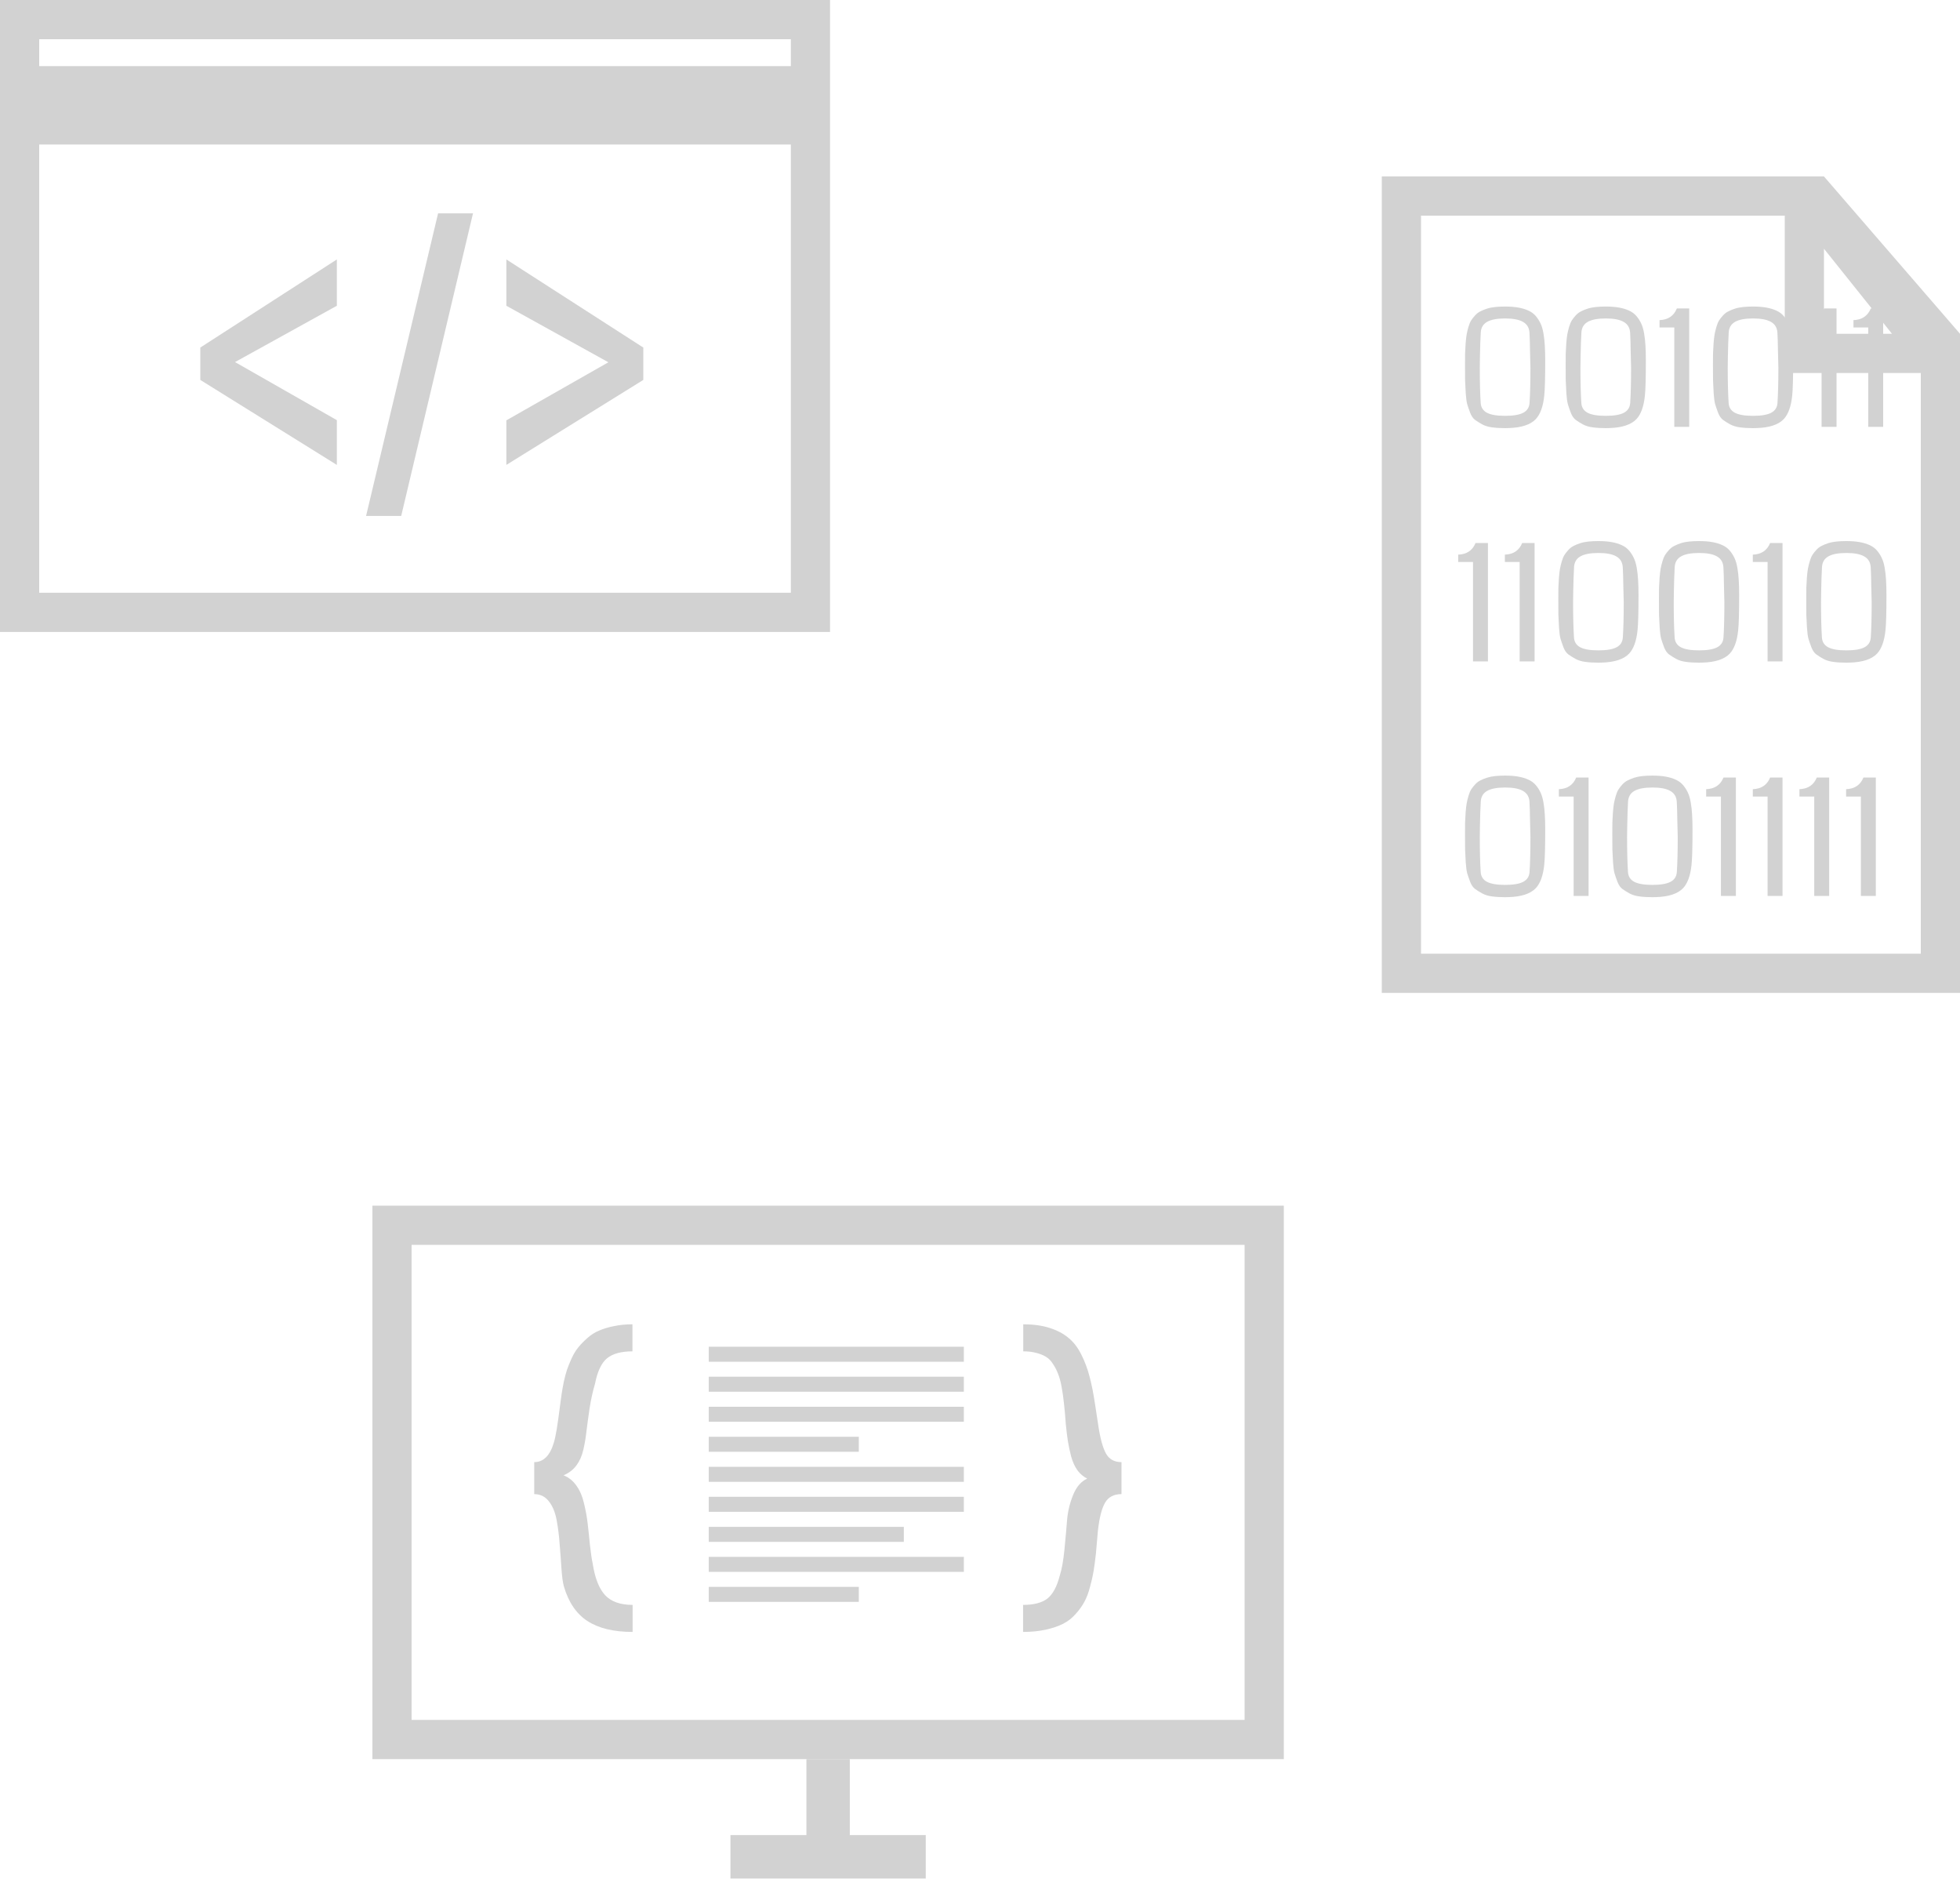 <svg width="200" height="192" viewBox="0 0 200 192" fill="none" xmlns="http://www.w3.org/2000/svg">
<path d="M2 12.745L82.698 12.745L82.698 62.472L2 62.472L2 12.745ZM82.698 8.745L2 8.745L2 2L82.698 2V8.745Z" stroke="#D2D2D2" stroke-width="4"/>
<path d="M34.373 47.429L20.439 38.76V35.457L34.373 26.468V31.193L23.983 36.938L34.373 42.864V47.429ZM48.266 21.764L40.939 52.634L37.355 52.634L44.703 21.764L48.266 21.764ZM65.643 38.76L51.669 47.429V42.884L62.08 36.959L51.669 31.193V26.468L65.643 35.457V38.76Z" fill="#D2D2D2"/>
<path d="M184.118 34.051V36.051H186.118H189.588H193.059H198V99.294H143V20H184.118V25.375V30.039V34.051ZM188.118 24.673V23.37L195.626 32.051H194.02L188.118 24.673Z" stroke="#D2D2D2" stroke-width="4"/>
<path d="M153.583 43.679C153.077 43.679 152.632 43.652 152.246 43.597C151.86 43.548 151.523 43.445 151.235 43.288C150.953 43.13 150.711 42.978 150.51 42.831C150.314 42.684 150.151 42.448 150.021 42.122C149.896 41.791 149.795 41.5 149.719 41.25C149.649 41 149.597 40.622 149.565 40.117C149.532 39.606 149.51 39.169 149.499 38.805C149.494 38.441 149.491 37.914 149.491 37.224C149.491 36.767 149.494 36.373 149.499 36.042C149.51 35.705 149.529 35.36 149.556 35.007C149.584 34.648 149.619 34.344 149.662 34.094C149.711 33.838 149.774 33.583 149.85 33.327C149.926 33.067 150.018 32.849 150.127 32.675C150.241 32.502 150.374 32.333 150.526 32.17C150.678 32.002 150.852 31.868 151.048 31.771C151.244 31.667 151.466 31.575 151.716 31.494C151.966 31.412 152.246 31.355 152.556 31.322C152.866 31.29 153.208 31.273 153.583 31.273C154.099 31.273 154.553 31.309 154.944 31.379C155.335 31.45 155.675 31.553 155.963 31.689C156.256 31.82 156.504 32.002 156.705 32.235C156.906 32.469 157.069 32.722 157.194 32.993C157.324 33.26 157.425 33.599 157.495 34.012C157.566 34.42 157.612 34.838 157.634 35.267C157.661 35.691 157.675 36.199 157.675 36.791C157.675 38.568 157.642 39.758 157.577 40.361C157.463 41.465 157.177 42.261 156.721 42.75C156.178 43.326 155.251 43.633 153.941 43.671C153.827 43.676 153.708 43.679 153.583 43.679ZM153.583 32.488C152.762 32.488 152.148 32.605 151.741 32.838C151.339 33.067 151.124 33.433 151.097 33.939C151.075 34.281 151.059 34.648 151.048 35.039C151.037 35.43 151.026 35.876 151.015 36.376C151.01 36.87 151.004 37.251 150.999 37.517C150.999 38.968 151.029 40.16 151.089 41.095C151.116 41.557 151.328 41.894 151.724 42.106C152.121 42.318 152.741 42.424 153.583 42.424C154.425 42.424 155.045 42.318 155.441 42.106C155.838 41.894 156.05 41.557 156.077 41.095C156.137 40.16 156.167 38.968 156.167 37.517C156.156 37.256 156.142 36.705 156.126 35.862C156.115 35.02 156.096 34.379 156.069 33.939C156.036 33.433 155.816 33.067 155.409 32.838C155.007 32.605 154.398 32.488 153.583 32.488Z" fill="#D2D2D2"/>
<path d="M163.853 43.679C163.347 43.679 162.902 43.652 162.516 43.597C162.13 43.548 161.793 43.445 161.505 43.288C161.223 43.13 160.981 42.978 160.78 42.831C160.584 42.684 160.421 42.448 160.291 42.122C160.166 41.791 160.065 41.5 159.989 41.25C159.919 41 159.867 40.622 159.834 40.117C159.802 39.606 159.78 39.169 159.769 38.805C159.764 38.441 159.761 37.914 159.761 37.224C159.761 36.767 159.764 36.373 159.769 36.042C159.78 35.705 159.799 35.36 159.826 35.007C159.854 34.648 159.889 34.344 159.932 34.094C159.981 33.838 160.044 33.583 160.12 33.327C160.196 33.067 160.288 32.849 160.397 32.675C160.511 32.502 160.644 32.333 160.796 32.17C160.948 32.002 161.122 31.868 161.318 31.771C161.514 31.667 161.736 31.575 161.986 31.494C162.236 31.412 162.516 31.355 162.826 31.322C163.136 31.29 163.478 31.273 163.853 31.273C164.369 31.273 164.823 31.309 165.214 31.379C165.605 31.45 165.945 31.553 166.233 31.689C166.526 31.82 166.774 32.002 166.975 32.235C167.176 32.469 167.339 32.722 167.464 32.993C167.594 33.26 167.695 33.599 167.765 34.012C167.836 34.42 167.882 34.838 167.904 35.267C167.931 35.691 167.944 36.199 167.944 36.791C167.944 38.568 167.912 39.758 167.847 40.361C167.733 41.465 167.447 42.261 166.991 42.75C166.447 43.326 165.521 43.633 164.211 43.671C164.097 43.676 163.978 43.679 163.853 43.679ZM163.853 32.488C163.032 32.488 162.418 32.605 162.011 32.838C161.609 33.067 161.394 33.433 161.367 33.939C161.345 34.281 161.329 34.648 161.318 35.039C161.307 35.43 161.296 35.876 161.285 36.376C161.28 36.87 161.274 37.251 161.269 37.517C161.269 38.968 161.299 40.16 161.359 41.095C161.386 41.557 161.598 41.894 161.994 42.106C162.391 42.318 163.011 42.424 163.853 42.424C164.695 42.424 165.315 42.318 165.711 42.106C166.108 41.894 166.32 41.557 166.347 41.095C166.407 40.16 166.437 38.968 166.437 37.517C166.426 37.256 166.412 36.705 166.396 35.862C166.385 35.02 166.366 34.379 166.339 33.939C166.306 33.433 166.086 33.067 165.679 32.838C165.276 32.605 164.668 32.488 163.853 32.488Z" fill="#D2D2D2"/>
<path d="M172.37 43.548H170.846V33.409H169.338V32.659C170.208 32.627 170.797 32.23 171.107 31.469H172.37V43.548Z" fill="#D2D2D2"/>
<path d="M178.883 43.679C178.377 43.679 177.932 43.652 177.546 43.597C177.16 43.548 176.823 43.445 176.535 43.288C176.253 43.13 176.011 42.978 175.81 42.831C175.614 42.684 175.451 42.448 175.321 42.122C175.196 41.791 175.095 41.5 175.019 41.25C174.949 41 174.897 40.622 174.865 40.117C174.832 39.606 174.81 39.169 174.799 38.805C174.794 38.441 174.791 37.914 174.791 37.224C174.791 36.767 174.794 36.373 174.799 36.042C174.81 35.705 174.829 35.36 174.856 35.007C174.884 34.648 174.919 34.344 174.962 34.094C175.011 33.838 175.074 33.583 175.15 33.327C175.226 33.067 175.318 32.849 175.427 32.675C175.541 32.502 175.674 32.333 175.826 32.17C175.978 32.002 176.152 31.868 176.348 31.771C176.544 31.667 176.766 31.575 177.016 31.494C177.266 31.412 177.546 31.355 177.856 31.322C178.166 31.29 178.508 31.273 178.883 31.273C179.399 31.273 179.853 31.309 180.244 31.379C180.635 31.45 180.975 31.553 181.263 31.689C181.556 31.82 181.804 32.002 182.005 32.235C182.206 32.469 182.369 32.722 182.494 32.993C182.624 33.26 182.725 33.599 182.795 34.012C182.866 34.42 182.912 34.838 182.934 35.267C182.961 35.691 182.975 36.199 182.975 36.791C182.975 38.568 182.942 39.758 182.877 40.361C182.763 41.465 182.477 42.261 182.021 42.75C181.477 43.326 180.551 43.633 179.241 43.671C179.127 43.676 179.008 43.679 178.883 43.679ZM178.883 32.488C178.062 32.488 177.448 32.605 177.041 32.838C176.639 33.067 176.424 33.433 176.397 33.939C176.375 34.281 176.359 34.648 176.348 35.039C176.337 35.43 176.326 35.876 176.315 36.376C176.31 36.87 176.304 37.251 176.299 37.517C176.299 38.968 176.329 40.16 176.389 41.095C176.416 41.557 176.628 41.894 177.024 42.106C177.421 42.318 178.041 42.424 178.883 42.424C179.725 42.424 180.345 42.318 180.741 42.106C181.138 41.894 181.35 41.557 181.377 41.095C181.437 40.16 181.467 38.968 181.467 37.517C181.456 37.256 181.442 36.705 181.426 35.862C181.415 35.02 181.396 34.379 181.369 33.939C181.336 33.433 181.116 33.067 180.709 32.838C180.306 32.605 179.698 32.488 178.883 32.488Z" fill="#D2D2D2"/>
<path d="M187.4 43.548H185.876V33.409H184.368V32.659C185.238 32.627 185.827 32.23 186.137 31.469H187.4V43.548Z" fill="#D2D2D2"/>
<path d="M192.16 43.548H190.636V33.409H189.128V32.659C189.998 32.627 190.587 32.23 190.897 31.469H192.16V43.548Z" fill="#D2D2D2"/>
<path d="M151.83 67.475H150.306V57.335H148.798V56.585C149.668 56.553 150.257 56.156 150.567 55.395H151.83V67.475Z" fill="#D2D2D2"/>
<path d="M156.59 67.475H155.066V57.335H153.558V56.585C154.428 56.553 155.017 56.156 155.327 55.395H156.59V67.475Z" fill="#D2D2D2"/>
<path d="M163.103 67.605C162.598 67.605 162.152 67.578 161.766 67.524C161.38 67.475 161.044 67.372 160.756 67.214C160.473 67.056 160.231 66.904 160.03 66.757C159.834 66.611 159.671 66.374 159.541 66.048C159.416 65.717 159.316 65.426 159.239 65.176C159.169 64.926 159.117 64.549 159.085 64.043C159.052 63.532 159.03 63.095 159.019 62.731C159.014 62.367 159.011 61.84 159.011 61.15C159.011 60.693 159.014 60.299 159.019 59.968C159.03 59.631 159.049 59.286 159.076 58.933C159.104 58.574 159.139 58.27 159.182 58.02C159.231 57.764 159.294 57.509 159.37 57.254C159.446 56.993 159.538 56.776 159.647 56.602C159.761 56.428 159.894 56.259 160.046 56.096C160.199 55.928 160.372 55.795 160.568 55.697C160.764 55.594 160.986 55.501 161.236 55.42C161.486 55.338 161.766 55.281 162.076 55.249C162.386 55.216 162.728 55.2 163.103 55.2C163.619 55.2 164.073 55.235 164.464 55.306C164.855 55.376 165.195 55.48 165.483 55.615C165.776 55.746 166.024 55.928 166.225 56.161C166.426 56.395 166.589 56.648 166.714 56.92C166.844 57.186 166.945 57.525 167.015 57.938C167.086 58.346 167.132 58.764 167.154 59.194C167.181 59.617 167.195 60.126 167.195 60.718C167.195 62.495 167.162 63.685 167.097 64.288C166.983 65.391 166.697 66.187 166.241 66.676C165.698 67.252 164.771 67.559 163.462 67.597C163.347 67.603 163.228 67.605 163.103 67.605ZM163.103 56.414C162.282 56.414 161.668 56.531 161.261 56.765C160.859 56.993 160.644 57.36 160.617 57.865C160.595 58.207 160.579 58.574 160.568 58.965C160.557 59.357 160.546 59.802 160.535 60.302C160.53 60.797 160.525 61.177 160.519 61.443C160.519 62.894 160.549 64.087 160.609 65.021C160.636 65.483 160.848 65.82 161.245 66.032C161.641 66.244 162.261 66.35 163.103 66.35C163.945 66.35 164.565 66.244 164.961 66.032C165.358 65.82 165.57 65.483 165.597 65.021C165.657 64.087 165.687 62.894 165.687 61.443C165.676 61.182 165.662 60.631 165.646 59.789C165.635 58.946 165.616 58.305 165.589 57.865C165.556 57.36 165.336 56.993 164.929 56.765C164.527 56.531 163.918 56.414 163.103 56.414Z" fill="#D2D2D2"/>
<path d="M173.373 67.605C172.868 67.605 172.422 67.578 172.036 67.524C171.65 67.475 171.313 67.372 171.025 67.214C170.743 67.056 170.501 66.904 170.3 66.757C170.104 66.611 169.941 66.374 169.811 66.048C169.686 65.717 169.586 65.426 169.509 65.176C169.439 64.926 169.387 64.549 169.355 64.043C169.322 63.532 169.3 63.095 169.289 62.731C169.284 62.367 169.281 61.84 169.281 61.15C169.281 60.693 169.284 60.299 169.289 59.968C169.3 59.631 169.319 59.286 169.346 58.933C169.374 58.574 169.409 58.27 169.452 58.02C169.501 57.764 169.564 57.509 169.64 57.254C169.716 56.993 169.808 56.776 169.917 56.602C170.031 56.428 170.164 56.259 170.316 56.096C170.469 55.928 170.642 55.795 170.838 55.697C171.034 55.594 171.256 55.501 171.506 55.42C171.756 55.338 172.036 55.281 172.346 55.249C172.656 55.216 172.998 55.2 173.373 55.2C173.889 55.2 174.343 55.235 174.734 55.306C175.125 55.376 175.465 55.48 175.753 55.615C176.046 55.746 176.294 55.928 176.495 56.161C176.696 56.395 176.859 56.648 176.984 56.92C177.114 57.186 177.215 57.525 177.285 57.938C177.356 58.346 177.402 58.764 177.424 59.194C177.451 59.617 177.465 60.126 177.465 60.718C177.465 62.495 177.432 63.685 177.367 64.288C177.253 65.391 176.967 66.187 176.511 66.676C175.968 67.252 175.041 67.559 173.732 67.597C173.617 67.603 173.498 67.605 173.373 67.605ZM173.373 56.414C172.552 56.414 171.938 56.531 171.531 56.765C171.129 56.993 170.914 57.36 170.887 57.865C170.865 58.207 170.849 58.574 170.838 58.965C170.827 59.357 170.816 59.802 170.805 60.302C170.8 60.797 170.795 61.177 170.789 61.443C170.789 62.894 170.819 64.087 170.879 65.021C170.906 65.483 171.118 65.82 171.515 66.032C171.911 66.244 172.531 66.35 173.373 66.35C174.215 66.35 174.835 66.244 175.231 66.032C175.628 65.82 175.84 65.483 175.867 65.021C175.927 64.087 175.957 62.894 175.957 61.443C175.946 61.182 175.932 60.631 175.916 59.789C175.905 58.946 175.886 58.305 175.859 57.865C175.826 57.36 175.606 56.993 175.199 56.765C174.797 56.531 174.188 56.414 173.373 56.414Z" fill="#D2D2D2"/>
<path d="M181.89 67.475H180.366V57.335H178.858V56.585C179.728 56.553 180.317 56.156 180.627 55.395H181.89V67.475Z" fill="#D2D2D2"/>
<path d="M188.403 67.605C187.898 67.605 187.452 67.578 187.066 67.524C186.68 67.475 186.344 67.372 186.056 67.214C185.773 67.056 185.531 66.904 185.33 66.757C185.134 66.611 184.971 66.374 184.841 66.048C184.716 65.717 184.616 65.426 184.539 65.176C184.469 64.926 184.417 64.549 184.385 64.043C184.352 63.532 184.33 63.095 184.319 62.731C184.314 62.367 184.311 61.84 184.311 61.15C184.311 60.693 184.314 60.299 184.319 59.968C184.33 59.631 184.349 59.286 184.376 58.933C184.404 58.574 184.439 58.27 184.482 58.02C184.531 57.764 184.594 57.509 184.67 57.254C184.746 56.993 184.838 56.776 184.947 56.602C185.061 56.428 185.194 56.259 185.346 56.096C185.499 55.928 185.672 55.795 185.868 55.697C186.064 55.594 186.286 55.501 186.536 55.42C186.786 55.338 187.066 55.281 187.376 55.249C187.686 55.216 188.028 55.2 188.403 55.2C188.919 55.2 189.373 55.235 189.764 55.306C190.155 55.376 190.495 55.48 190.783 55.615C191.076 55.746 191.324 55.928 191.525 56.161C191.726 56.395 191.889 56.648 192.014 56.92C192.144 57.186 192.245 57.525 192.315 57.938C192.386 58.346 192.432 58.764 192.454 59.194C192.481 59.617 192.495 60.126 192.495 60.718C192.495 62.495 192.462 63.685 192.397 64.288C192.283 65.391 191.997 66.187 191.541 66.676C190.998 67.252 190.071 67.559 188.762 67.597C188.647 67.603 188.528 67.605 188.403 67.605ZM188.403 56.414C187.582 56.414 186.968 56.531 186.561 56.765C186.159 56.993 185.944 57.36 185.917 57.865C185.895 58.207 185.879 58.574 185.868 58.965C185.857 59.357 185.846 59.802 185.835 60.302C185.83 60.797 185.825 61.177 185.819 61.443C185.819 62.894 185.849 64.087 185.909 65.021C185.936 65.483 186.148 65.82 186.545 66.032C186.941 66.244 187.561 66.35 188.403 66.35C189.245 66.35 189.865 66.244 190.261 66.032C190.658 65.82 190.87 65.483 190.897 65.021C190.957 64.087 190.987 62.894 190.987 61.443C190.976 61.182 190.962 60.631 190.946 59.789C190.935 58.946 190.916 58.305 190.889 57.865C190.856 57.36 190.636 56.993 190.229 56.765C189.827 56.531 189.218 56.414 188.403 56.414Z" fill="#D2D2D2"/>
<path d="M153.583 91.531C153.077 91.531 152.632 91.504 152.246 91.45C151.86 91.401 151.523 91.298 151.235 91.14C150.953 90.983 150.711 90.831 150.51 90.684C150.314 90.537 150.151 90.301 150.021 89.975C149.896 89.643 149.795 89.353 149.719 89.103C149.649 88.853 149.597 88.475 149.565 87.97C149.532 87.459 149.51 87.021 149.499 86.657C149.494 86.293 149.491 85.766 149.491 85.076C149.491 84.62 149.494 84.226 149.499 83.894C149.51 83.557 149.529 83.212 149.556 82.859C149.584 82.501 149.619 82.196 149.662 81.946C149.711 81.691 149.774 81.435 149.85 81.18C149.926 80.919 150.018 80.702 150.127 80.528C150.241 80.354 150.374 80.186 150.526 80.023C150.678 79.854 150.852 79.721 151.048 79.623C151.244 79.52 151.466 79.428 151.716 79.346C151.966 79.265 152.246 79.208 152.556 79.175C152.866 79.142 153.208 79.126 153.583 79.126C154.099 79.126 154.553 79.161 154.944 79.232C155.335 79.303 155.675 79.406 155.963 79.542C156.256 79.672 156.504 79.854 156.705 80.088C156.906 80.322 157.069 80.574 157.194 80.846C157.324 81.112 157.425 81.452 157.495 81.865C157.566 82.272 157.612 82.691 157.634 83.12C157.661 83.544 157.675 84.052 157.675 84.644C157.675 86.421 157.642 87.611 157.577 88.214C157.463 89.317 157.177 90.113 156.721 90.602C156.178 91.178 155.251 91.485 153.941 91.523C153.827 91.529 153.708 91.531 153.583 91.531ZM153.583 80.341C152.762 80.341 152.148 80.457 151.741 80.691C151.339 80.919 151.124 81.286 151.097 81.791C151.075 82.134 151.059 82.501 151.048 82.892C151.037 83.283 151.026 83.728 151.015 84.228C151.01 84.723 151.004 85.103 150.999 85.37C150.999 86.82 151.029 88.013 151.089 88.948C151.116 89.41 151.328 89.746 151.724 89.958C152.121 90.17 152.741 90.276 153.583 90.276C154.425 90.276 155.045 90.17 155.441 89.958C155.838 89.746 156.05 89.41 156.077 88.948C156.137 88.013 156.167 86.82 156.167 85.37C156.156 85.109 156.142 84.557 156.126 83.715C156.115 82.873 156.096 82.231 156.069 81.791C156.036 81.286 155.816 80.919 155.409 80.691C155.007 80.457 154.398 80.341 153.583 80.341Z" fill="#D2D2D2"/>
<path d="M162.1 91.401H160.576V81.262H159.068V80.512C159.938 80.479 160.527 80.082 160.837 79.322H162.1V91.401Z" fill="#D2D2D2"/>
<path d="M168.613 91.531C168.108 91.531 167.662 91.504 167.276 91.45C166.89 91.401 166.553 91.298 166.265 91.14C165.983 90.983 165.741 90.831 165.54 90.684C165.344 90.537 165.181 90.301 165.051 89.975C164.926 89.643 164.825 89.353 164.749 89.103C164.679 88.853 164.627 88.475 164.595 87.97C164.562 87.459 164.54 87.021 164.529 86.657C164.524 86.293 164.521 85.766 164.521 85.076C164.521 84.62 164.524 84.226 164.529 83.894C164.54 83.557 164.559 83.212 164.586 82.859C164.614 82.501 164.649 82.196 164.692 81.946C164.741 81.691 164.804 81.435 164.88 81.18C164.956 80.919 165.048 80.702 165.157 80.528C165.271 80.354 165.404 80.186 165.556 80.023C165.708 79.854 165.882 79.721 166.078 79.623C166.274 79.52 166.496 79.428 166.746 79.346C166.996 79.265 167.276 79.208 167.586 79.175C167.896 79.142 168.238 79.126 168.613 79.126C169.129 79.126 169.583 79.161 169.974 79.232C170.365 79.303 170.705 79.406 170.993 79.542C171.286 79.672 171.534 79.854 171.735 80.088C171.936 80.322 172.099 80.574 172.224 80.846C172.354 81.112 172.455 81.452 172.525 81.865C172.596 82.272 172.642 82.691 172.664 83.12C172.691 83.544 172.705 84.052 172.705 84.644C172.705 86.421 172.672 87.611 172.607 88.214C172.493 89.317 172.207 90.113 171.751 90.602C171.208 91.178 170.281 91.485 168.971 91.523C168.857 91.529 168.738 91.531 168.613 91.531ZM168.613 80.341C167.792 80.341 167.178 80.457 166.771 80.691C166.369 80.919 166.154 81.286 166.127 81.791C166.105 82.134 166.089 82.501 166.078 82.892C166.067 83.283 166.056 83.728 166.045 84.228C166.04 84.723 166.035 85.103 166.029 85.37C166.029 86.82 166.059 88.013 166.119 88.948C166.146 89.41 166.358 89.746 166.754 89.958C167.151 90.17 167.771 90.276 168.613 90.276C169.455 90.276 170.075 90.17 170.471 89.958C170.868 89.746 171.08 89.41 171.107 88.948C171.167 88.013 171.197 86.82 171.197 85.37C171.186 85.109 171.172 84.557 171.156 83.715C171.145 82.873 171.126 82.231 171.099 81.791C171.066 81.286 170.846 80.919 170.439 80.691C170.037 80.457 169.428 80.341 168.613 80.341Z" fill="#D2D2D2"/>
<path d="M177.13 91.401H175.606V81.262H174.098V80.512C174.968 80.479 175.557 80.082 175.867 79.322H177.13V91.401Z" fill="#D2D2D2"/>
<path d="M181.89 91.401H180.366V81.262H178.858V80.512C179.728 80.479 180.317 80.082 180.627 79.322H181.89V91.401Z" fill="#D2D2D2"/>
<path d="M186.651 91.401H185.126V81.262H183.618V80.512C184.488 80.479 185.077 80.082 185.387 79.322H186.651V91.401Z" fill="#D2D2D2"/>
<path d="M191.411 91.401H189.886V81.262H188.378V80.512C189.248 80.479 189.837 80.082 190.147 79.322H191.411V91.401Z" fill="#D2D2D2"/>
<rect x="82.286" y="179.464" width="4.429" height="9.964" fill="#D2D2D2"/>
<rect x="40" y="125" width="89" height="52.464" stroke="#D2D2D2" stroke-width="4"/>
<rect x="74.536" y="191.643" width="4.429" height="19.929" transform="rotate(-90 74.536 191.643)" fill="#D2D2D2"/>
<path d="M64.536 135.104V137.863C63.393 137.863 62.529 138.098 61.946 138.569C61.374 139.04 60.965 139.903 60.718 141.159C60.494 141.91 60.309 142.746 60.163 143.665C60.029 144.585 59.922 145.364 59.844 146.003C59.777 146.642 59.67 147.276 59.524 147.903C59.379 148.531 59.143 149.064 58.818 149.501C58.493 149.938 58.056 150.275 57.506 150.51C58.044 150.723 58.487 151.082 58.835 151.587C59.182 152.08 59.435 152.674 59.592 153.369C59.76 154.053 59.883 154.726 59.962 155.388C60.04 156.049 60.119 156.789 60.197 157.608C60.287 158.426 60.382 159.071 60.483 159.542C60.707 160.999 61.128 162.065 61.744 162.737C62.361 163.399 63.297 163.73 64.553 163.73V166.488C62.625 166.488 61.089 166.118 59.945 165.378C58.812 164.638 58.011 163.461 57.54 161.846C57.428 161.454 57.344 160.831 57.288 159.979C57.231 159.116 57.17 158.28 57.102 157.473C57.046 156.666 56.946 155.87 56.8 155.085C56.654 154.289 56.391 153.65 56.009 153.168C55.628 152.674 55.129 152.428 54.513 152.428V149.165C55.454 149.165 56.121 148.503 56.514 147.18C56.693 146.608 56.895 145.42 57.119 143.615C57.119 143.57 57.125 143.525 57.136 143.48C57.203 142.976 57.26 142.566 57.304 142.252C57.349 141.938 57.422 141.524 57.523 141.008C57.635 140.492 57.747 140.066 57.859 139.73C57.983 139.382 58.145 138.984 58.347 138.535C58.56 138.087 58.79 137.717 59.037 137.425C59.283 137.123 59.586 136.814 59.945 136.5C60.304 136.175 60.702 135.923 61.139 135.744C61.576 135.553 62.081 135.402 62.653 135.289C63.236 135.166 63.864 135.104 64.536 135.104Z" fill="#D2D2D2"/>
<path d="M104.396 166.488V163.73C105.484 163.73 106.308 163.517 106.869 163.091C107.429 162.653 107.855 161.863 108.147 160.719C108.349 160.091 108.506 159.211 108.618 158.079C108.73 156.935 108.82 155.926 108.887 155.051C108.965 154.166 109.173 153.313 109.509 152.495C109.846 151.676 110.322 151.127 110.939 150.847C110.558 150.656 110.227 150.376 109.946 150.006C109.677 149.625 109.464 149.159 109.307 148.61C109.162 148.049 109.049 147.528 108.971 147.046C108.893 146.552 108.82 145.952 108.752 145.246C108.696 144.428 108.635 143.738 108.567 143.177C108.511 142.617 108.433 142.062 108.332 141.512C108.231 140.952 108.108 140.498 107.962 140.15C107.827 139.791 107.654 139.455 107.441 139.141C107.239 138.816 106.992 138.569 106.7 138.401C106.42 138.233 106.089 138.104 105.708 138.014C105.338 137.913 104.907 137.863 104.413 137.863V135.104C105.445 135.104 106.342 135.228 107.104 135.475C107.878 135.721 108.517 136.058 109.021 136.484C109.537 136.898 109.975 137.465 110.333 138.182C110.692 138.889 110.972 139.634 111.174 140.419C111.387 141.204 111.578 142.163 111.746 143.295L112.066 145.397C112.267 146.743 112.531 147.707 112.856 148.29C113.181 148.873 113.708 149.165 114.437 149.165V152.428C113.652 152.428 113.092 152.725 112.755 153.319C112.419 153.902 112.178 154.85 112.032 156.161L111.83 158.482C111.752 159.177 111.673 159.772 111.595 160.265C111.516 160.747 111.393 161.291 111.225 161.896C111.068 162.502 110.877 163.007 110.653 163.41C110.44 163.814 110.148 164.223 109.778 164.638C109.408 165.064 108.982 165.4 108.5 165.647C108.018 165.894 107.429 166.096 106.734 166.252C106.039 166.409 105.26 166.488 104.396 166.488Z" fill="#D2D2D2"/>
<rect x="72.322" y="137.393" width="26.03" height="1.531" fill="#D2D2D2"/>
<rect x="72.322" y="140.452" width="26.03" height="1.531" fill="#D2D2D2"/>
<rect x="72.322" y="143.517" width="26.03" height="1.531" fill="#D2D2D2"/>
<rect x="72.322" y="149.643" width="26.03" height="1.531" fill="#D2D2D2"/>
<rect x="72.322" y="152.703" width="26.03" height="1.531" fill="#D2D2D2"/>
<rect x="72.322" y="158.828" width="26.03" height="1.531" fill="#D2D2D2"/>
<rect x="72.322" y="155.768" width="19.905" height="1.531" fill="#D2D2D2"/>
<rect x="72.322" y="146.578" width="15.312" height="1.531" fill="#D2D2D2"/>
<rect x="72.322" y="161.889" width="15.312" height="1.531" fill="#D2D2D2"/>
</svg>
